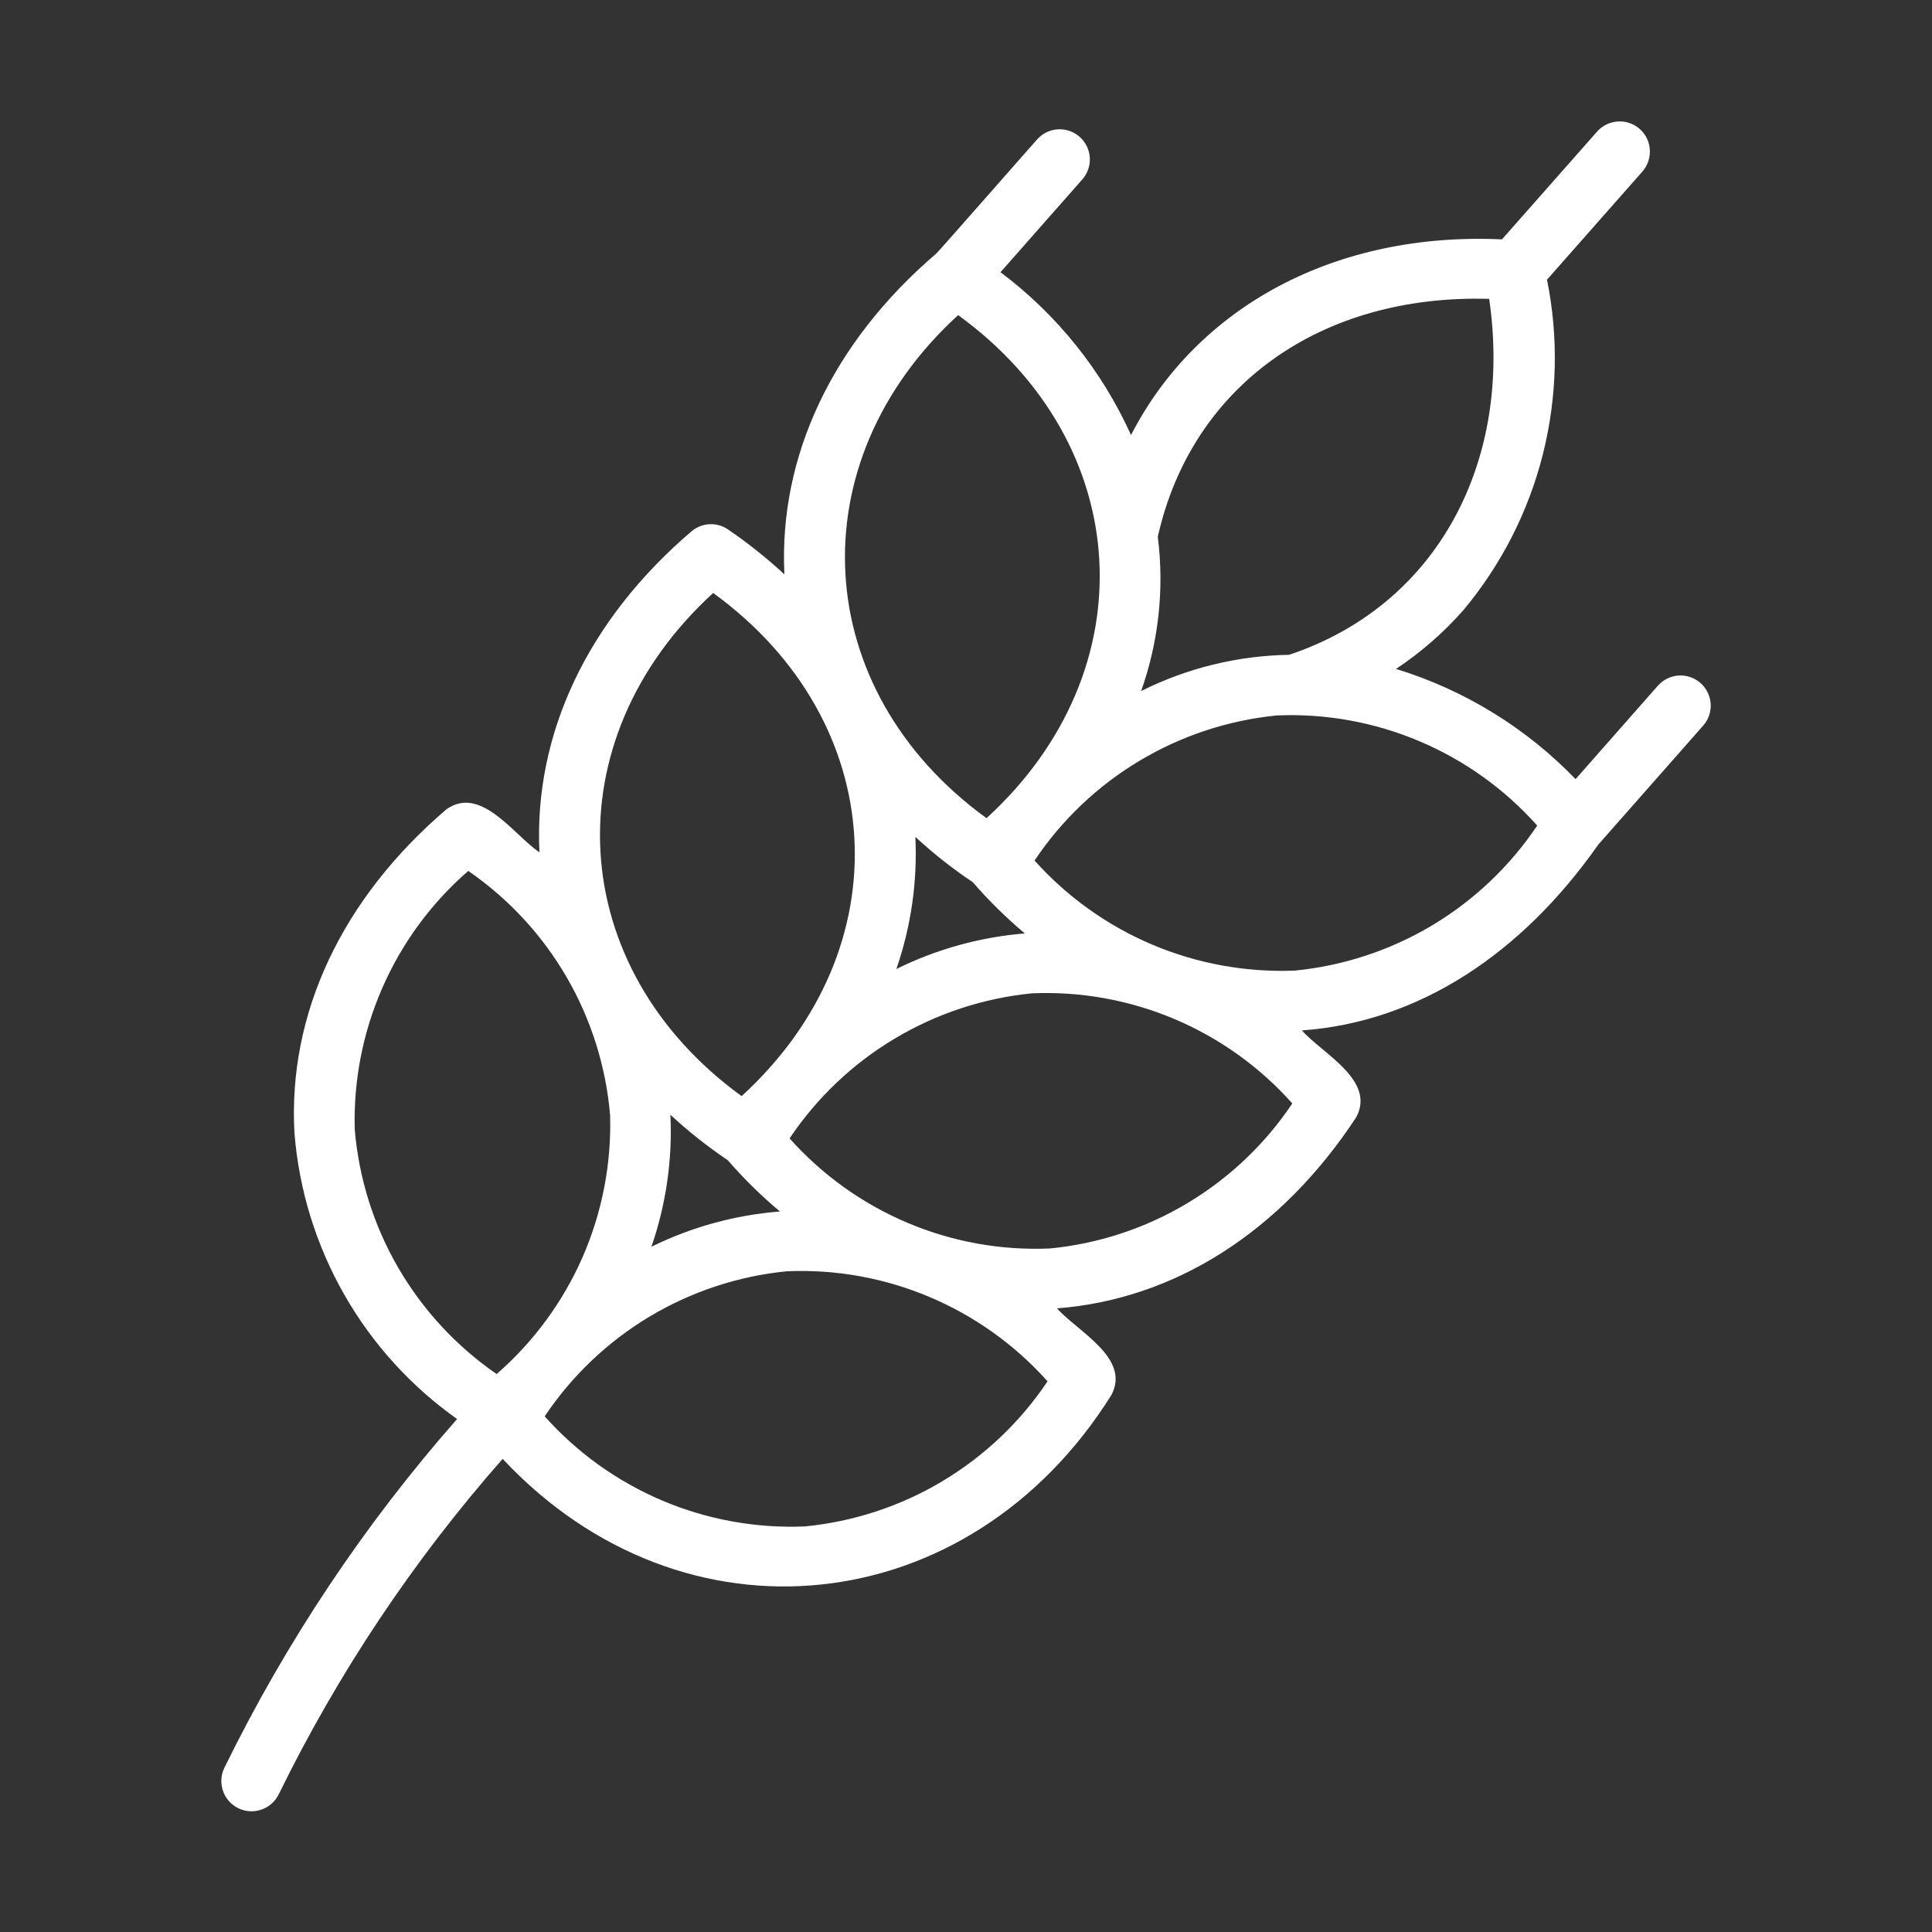 <svg width="29" height="29" viewBox="0 0 29 29" fill="none" xmlns="http://www.w3.org/2000/svg">
<rect x="0" y="0" width="29" height="29" fill="#333333" stroke="none"/>
<path d="M25.525 10.252C25.48 10.213 25.428 10.183 25.372 10.164C25.316 10.144 25.256 10.136 25.197 10.14C25.137 10.144 25.079 10.159 25.026 10.185C24.972 10.212 24.925 10.248 24.885 10.293L23.65 11.695C22.906 10.924 21.979 10.355 20.955 10.041C21.328 9.793 21.667 9.497 21.964 9.161C22.533 8.481 22.941 7.682 23.158 6.823C23.375 5.963 23.397 5.066 23.221 4.198L24.66 2.567C24.736 2.476 24.773 2.359 24.764 2.241C24.756 2.123 24.701 2.013 24.612 1.935C24.523 1.857 24.408 1.817 24.29 1.823C24.171 1.829 24.06 1.881 23.98 1.967L22.545 3.593C20.044 3.478 17.969 4.603 16.977 6.53C16.54 5.563 15.867 4.723 15.018 4.086L16.253 2.685C16.329 2.595 16.367 2.478 16.358 2.36C16.349 2.242 16.294 2.132 16.206 2.054C16.117 1.976 16.001 1.935 15.883 1.941C15.765 1.947 15.654 1.999 15.574 2.086C15.567 2.09 14.063 3.806 14.055 3.805C12.496 5.138 11.688 6.847 11.774 8.621C11.508 8.376 11.225 8.15 10.926 7.946C10.844 7.89 10.746 7.863 10.647 7.869C10.548 7.874 10.454 7.912 10.378 7.977C8.819 9.31 8.012 11.019 8.097 12.793C7.711 12.534 7.221 11.782 6.701 12.148C5.129 13.492 4.319 15.218 4.42 17.008C4.488 17.859 4.742 18.684 5.164 19.426C5.585 20.167 6.165 20.807 6.861 21.3C5.469 22.882 4.295 24.643 3.368 26.535C3.315 26.644 3.308 26.768 3.347 26.882C3.386 26.996 3.469 27.089 3.577 27.142C3.685 27.195 3.81 27.203 3.924 27.163C4.037 27.124 4.131 27.041 4.184 26.933C5.075 25.113 6.206 23.419 7.545 21.898C10.261 24.802 14.55 24.341 16.681 20.942C16.98 20.386 16.171 19.984 15.866 19.639C17.637 19.503 19.231 18.485 20.357 16.771C20.656 16.214 19.846 15.813 19.542 15.467C21.298 15.342 22.843 14.314 23.989 12.68L25.565 10.892C25.645 10.802 25.685 10.684 25.678 10.564C25.67 10.444 25.615 10.332 25.525 10.252ZM22.353 4.487C22.708 6.914 21.59 9.082 19.349 9.829C18.578 9.842 17.819 10.027 17.129 10.373C17.392 9.63 17.478 8.837 17.379 8.056C17.889 5.79 19.822 4.413 22.355 4.486L22.353 4.487ZM10.063 16.733C10.332 16.983 10.62 17.21 10.924 17.415C11.164 17.692 11.426 17.949 11.707 18.185C11.036 18.237 10.381 18.417 9.778 18.714C9.998 18.078 10.095 17.405 10.063 16.733ZM13.74 12.562C14.008 12.81 14.296 13.038 14.601 13.241C14.841 13.518 15.103 13.776 15.383 14.011C14.712 14.066 14.058 14.247 13.455 14.545C13.675 13.908 13.772 13.235 13.74 12.562ZM14.382 4.73C17.039 6.657 17.232 10.067 14.808 12.281C12.151 10.354 11.959 6.944 14.382 4.73ZM10.705 8.901C13.363 10.829 13.555 14.239 11.132 16.453C8.474 14.525 8.282 11.116 10.705 8.901ZM5.325 16.957C5.304 16.224 5.446 15.495 5.741 14.824C6.035 14.152 6.475 13.554 7.029 13.073C7.633 13.489 8.137 14.033 8.505 14.667C8.873 15.301 9.096 16.009 9.158 16.74C9.179 17.473 9.037 18.202 8.743 18.874C8.448 19.545 8.008 20.143 7.455 20.625C6.851 20.209 6.347 19.664 5.978 19.03C5.61 18.396 5.387 17.688 5.325 16.957ZM12.082 22.912C11.349 22.943 10.619 22.811 9.943 22.525C9.268 22.239 8.664 21.807 8.176 21.26C8.584 20.65 9.122 20.139 9.751 19.762C10.38 19.386 11.085 19.153 11.815 19.082C12.548 19.051 13.279 19.183 13.955 19.469C14.631 19.755 15.235 20.187 15.724 20.734C15.316 21.344 14.777 21.855 14.148 22.232C13.518 22.609 12.812 22.841 12.082 22.912ZM15.759 18.74C15.026 18.772 14.295 18.64 13.62 18.354C12.944 18.068 12.341 17.636 11.852 17.088C12.26 16.479 12.798 15.967 13.428 15.591C14.057 15.214 14.762 14.982 15.492 14.91C16.224 14.879 16.955 15.011 17.631 15.297C18.306 15.583 18.91 16.015 19.398 16.563C18.991 17.172 18.453 17.683 17.823 18.06C17.194 18.437 16.489 18.669 15.759 18.74ZM19.435 14.569C18.703 14.598 17.973 14.465 17.297 14.18C16.622 13.894 16.018 13.463 15.529 12.917C15.937 12.307 16.475 11.796 17.104 11.42C17.733 11.043 18.438 10.811 19.167 10.739C19.9 10.708 20.631 10.84 21.306 11.126C21.982 11.412 22.586 11.844 23.074 12.392C22.666 13.001 22.128 13.512 21.499 13.889C20.87 14.265 20.165 14.497 19.435 14.569Z" fill="white"/>
</svg>
